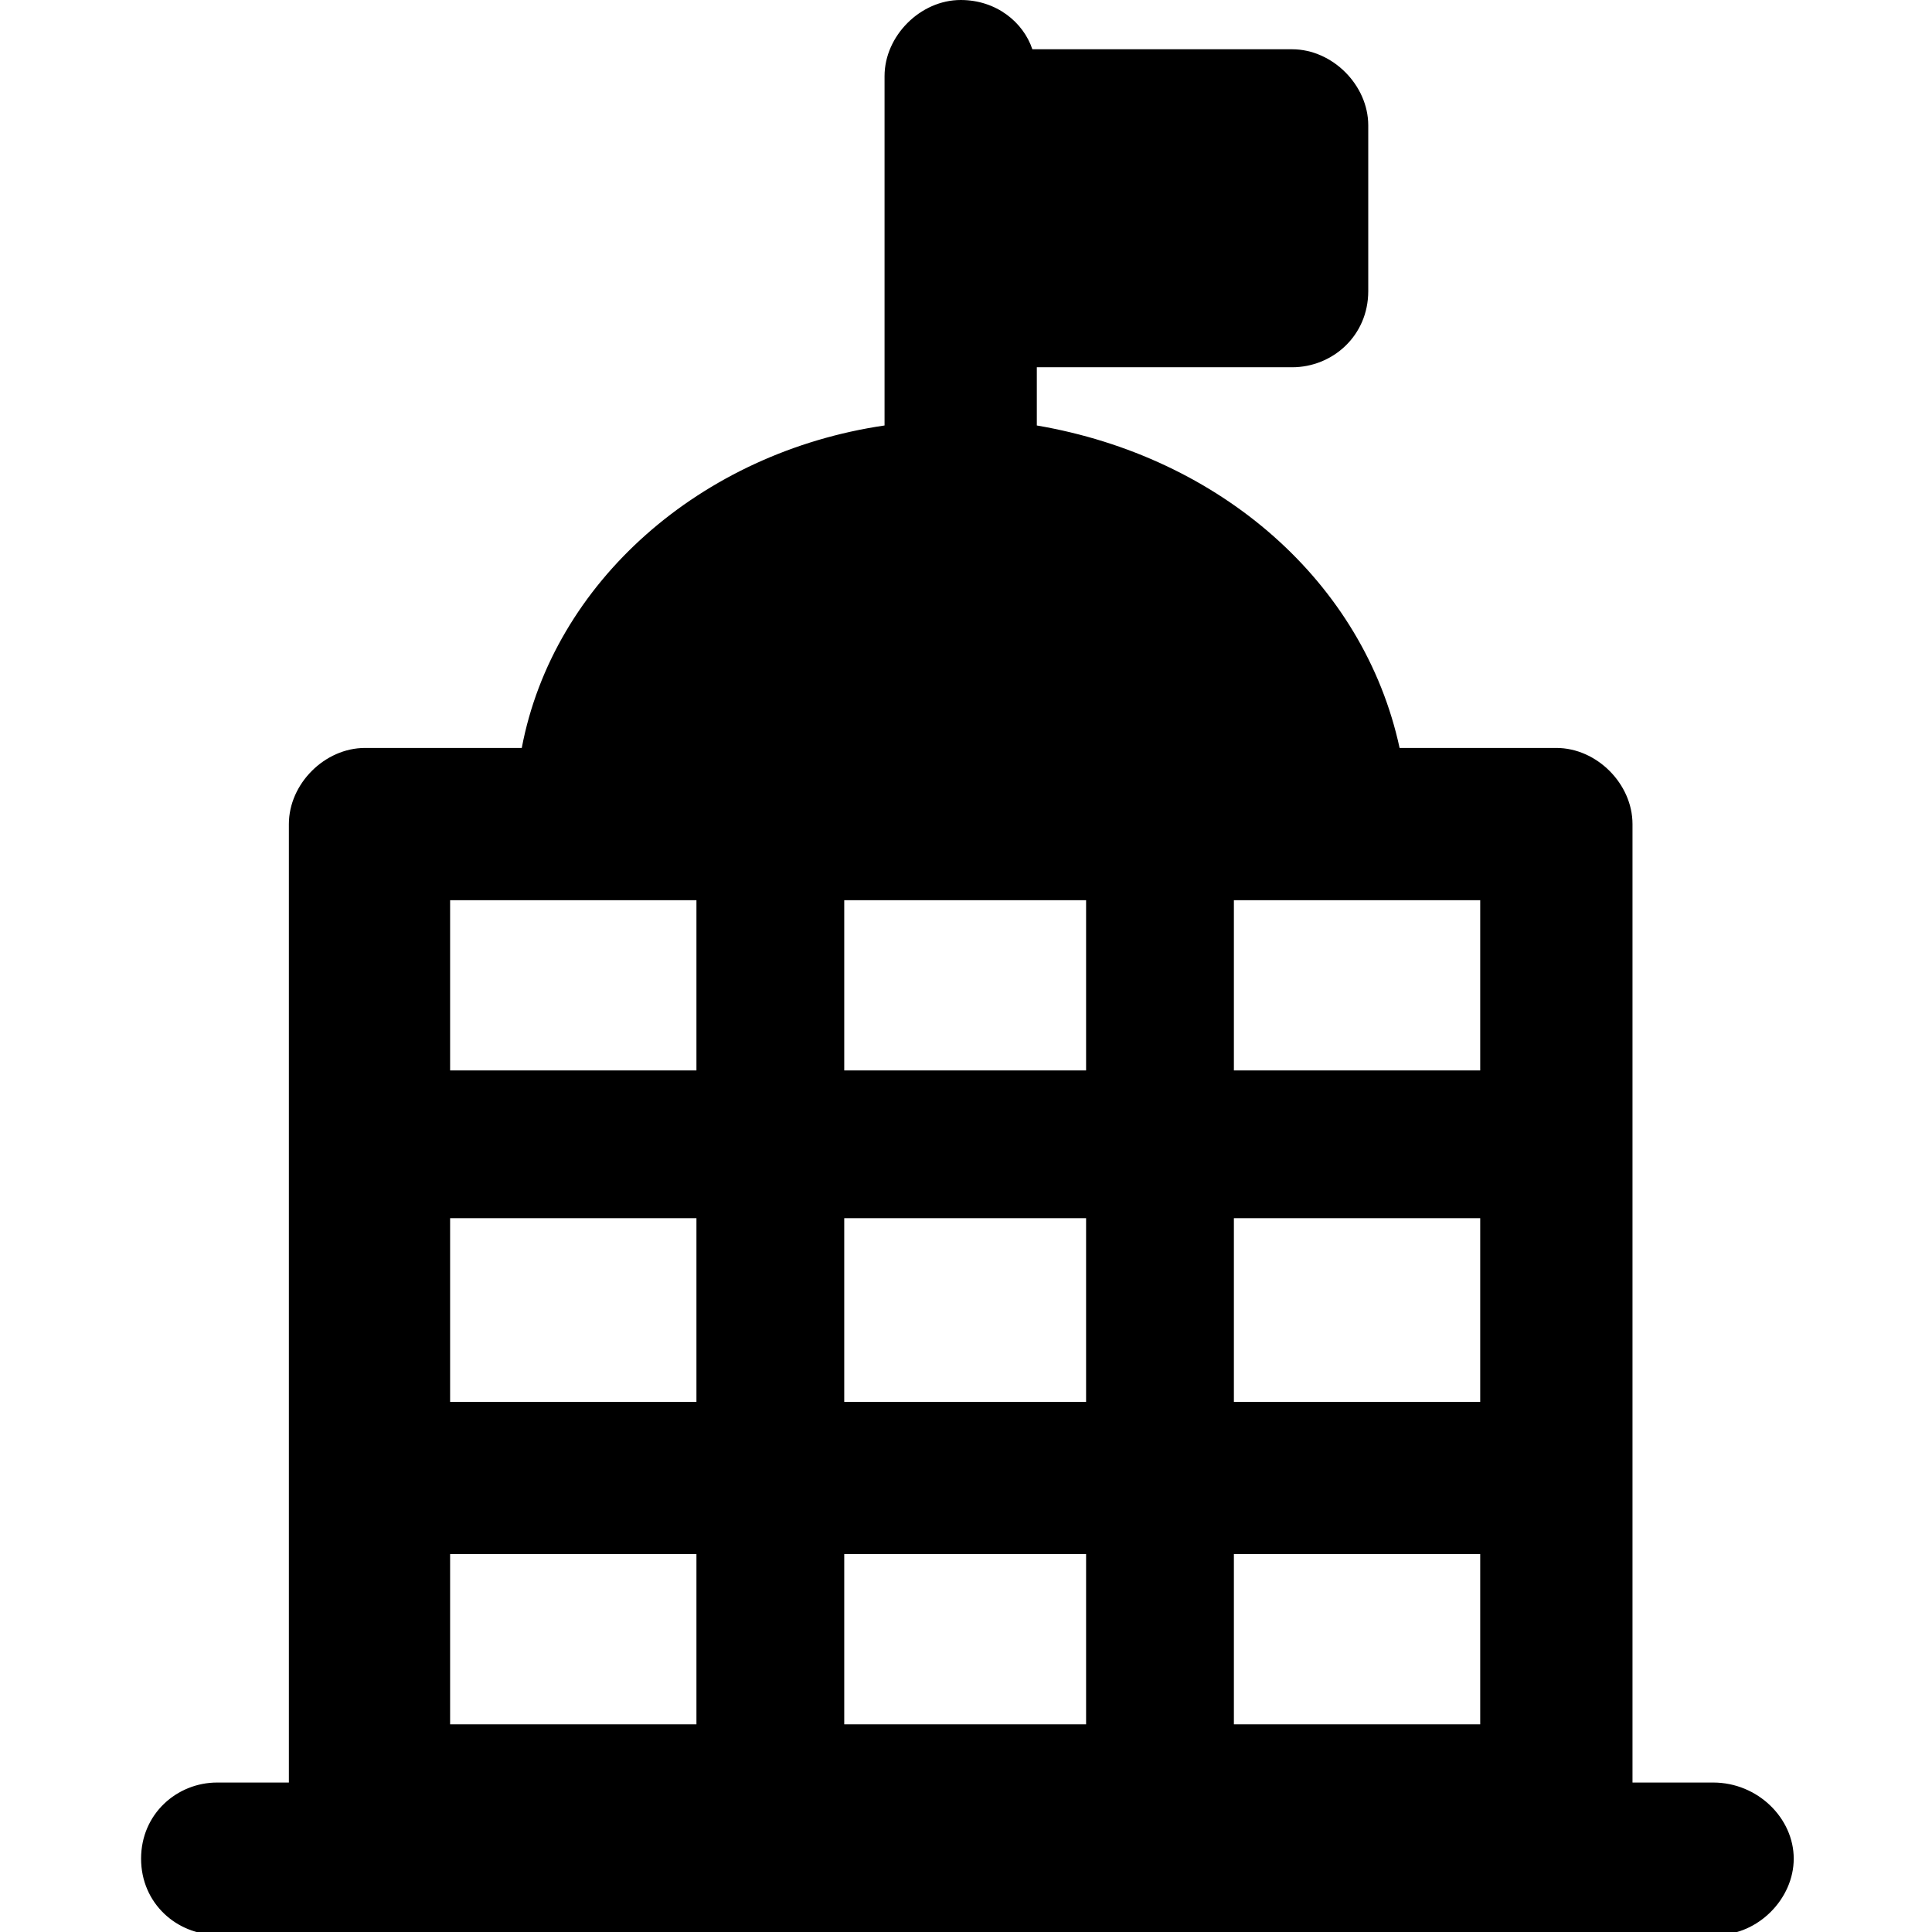 <svg xmlns="http://www.w3.org/2000/svg" viewBox="0 0 512 512"><path d="M453.993 472.389H432.628V391.68L432.628 391.68V303.849L432.628 303.849V218.391C432.628 207.709 423.133 198.214 412.451 198.214H370.908C361.413 154.298 323.432 121.065 274.768 112.756V97.327H342.422C353.105 97.327 362.601 89.018 362.601 77.149V33.233C362.601 22.551 353.105 13.056 342.422 13.056H273.583C271.209 5.935 264.087 0 254.591 0 243.909 0 234.414 9.495 234.414 20.177V112.756C185.75 119.878 146.582 154.298 138.274 198.214H96.732C86.05 198.214 76.555 207.709 76.555 218.391V303.849L76.555 303.849V391.68L76.555 391.68V472.389H57.564C46.882 472.389 37.387 480.697 37.387 492.567S46.882 512.745 57.564 512.745H455.179C465.862 512.745 475.357 503.249 475.357 492.567 475.357 481.884 465.862 472.389 453.993 472.389ZM223.732 238.569H287.825V283.671H223.732V238.569ZM223.732 411.857H287.825V456.96H223.732V411.857ZM326.993 411.857H392.272V456.96H326.993V411.857ZM393.46 371.502H326.993V322.838H392.272V371.502H393.46ZM287.824 322.839V371.503H223.731V322.839H287.824ZM184.564 371.502H119.284V322.838H184.564V371.502ZM118.097 411.857H184.564V456.96H119.284V411.857H118.097ZM393.46 283.671H326.993V238.569H392.272V283.671H393.46ZM118.097 238.569H184.564V283.671H119.284V238.569H118.097Z"/></svg>